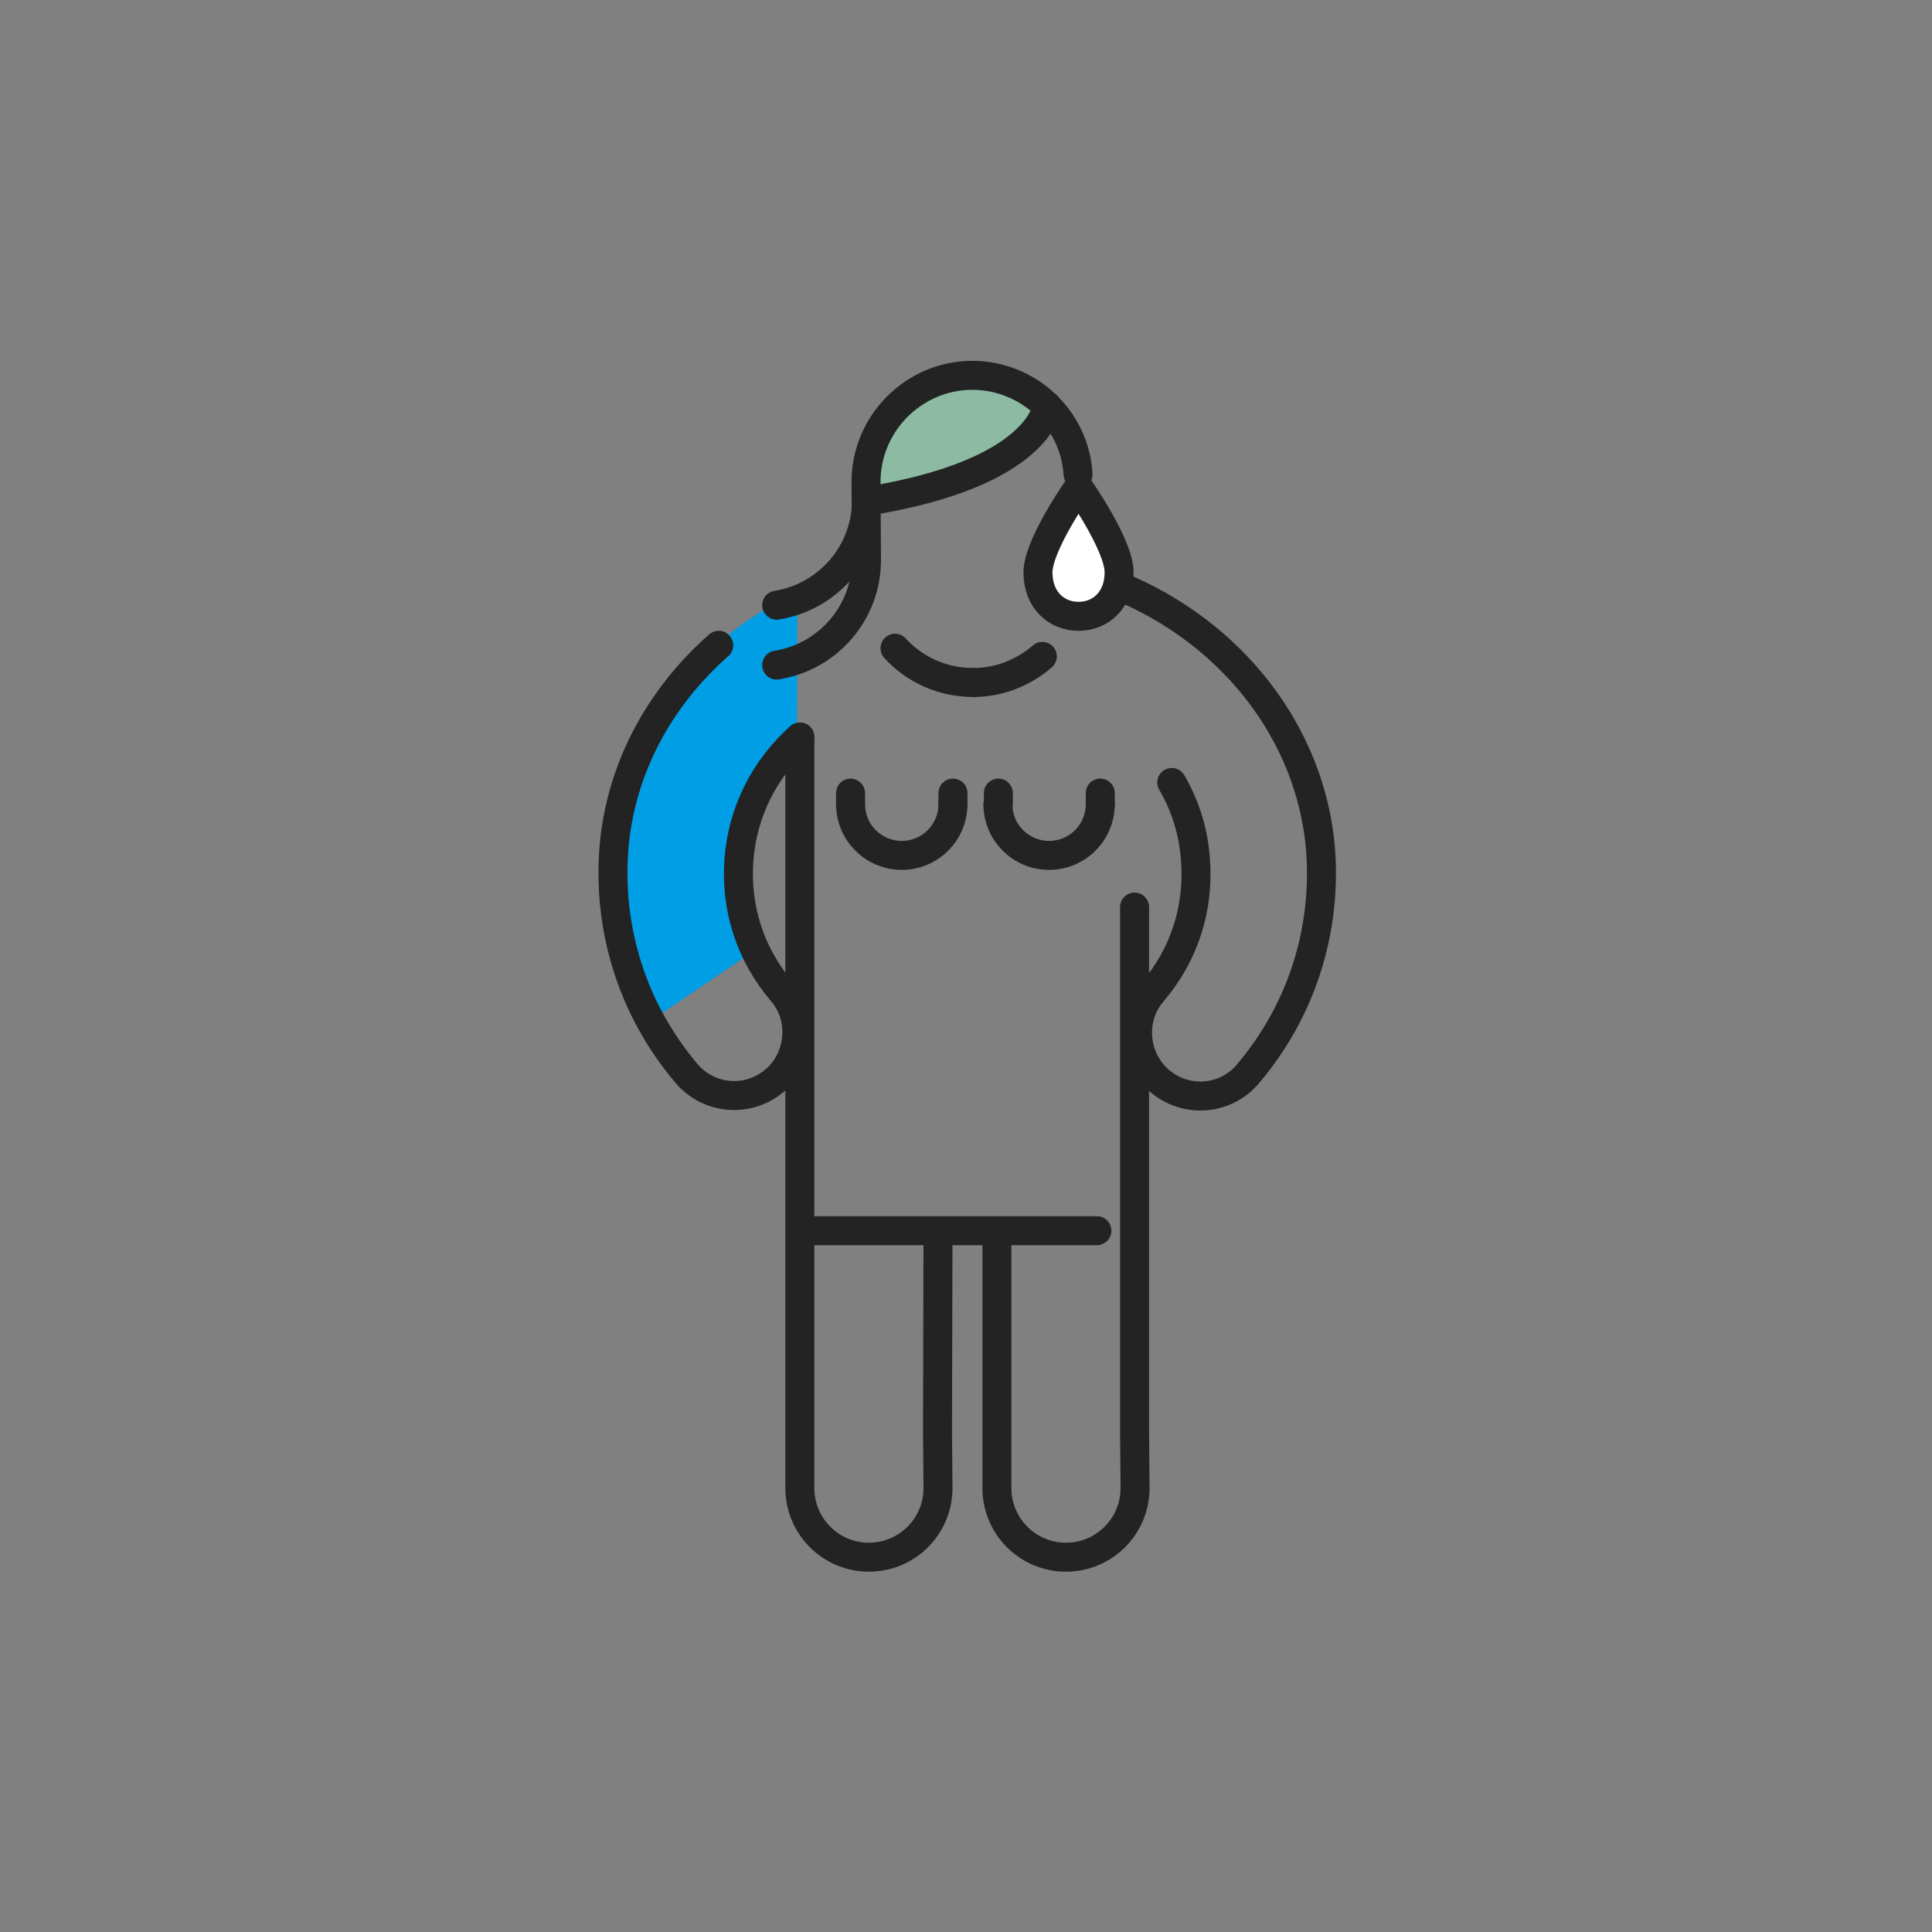 <?xml version="1.0" encoding="utf-8"?>
<!-- Generator: Adobe Illustrator 21.0.2, SVG Export Plug-In . SVG Version: 6.00 Build 0)  -->
<svg version="1.1" id="Layer_1" xmlns="http://www.w3.org/2000/svg" xmlns:xlink="http://www.w3.org/1999/xlink" x="0px" y="0px"
	 width="400px" height="400px" viewBox="0 0 400 400" style="enable-background:new 0 0 400 400;" xml:space="preserve">
<rect x="0" y="0" width="400" height="400" fill="#808080" stroke="none"/>
<style type="text/css">
	.st0{fill:#8CBAA3;}
	.st1{fill:none;stroke:#232323;stroke-width:6;stroke-linecap:round;stroke-linejoin:round;stroke-miterlimit:10;}
	.st2{fill:#FF0000;stroke:#232323;stroke-width:6;stroke-linecap:round;stroke-linejoin:round;stroke-miterlimit:10;}
	.st3{fill:#8CBAA3;stroke:#232323;stroke-width:6;stroke-linecap:round;stroke-linejoin:round;stroke-miterlimit:10;}
	.st4{fill:#231F20;}
	.st5{fill:#FFFFFF;stroke:#232323;stroke-width:6;stroke-linecap:round;stroke-linejoin:round;stroke-miterlimit:10;}
	.st6{fill:#009EE5;stroke:#232323;stroke-width:6;stroke-linecap:round;stroke-linejoin:round;stroke-miterlimit:10;}
	.st7{fill:#009EE5;}
	.st8{opacity:0.4;}
	.st9{fill:none;stroke:#8CBAA3;stroke-width:6;stroke-linecap:round;stroke-linejoin:round;stroke-miterlimit:10;}
	.st10{fill:none;stroke:#009EE5;stroke-width:6;stroke-linecap:round;stroke-linejoin:round;stroke-miterlimit:10;}
	.st11{fill:none;stroke:#8CBAA3;stroke-width:6;stroke-linecap:round;stroke-linejoin:round;}
	.st12{fill:none;stroke:#8CBAA3;stroke-width:6;stroke-linecap:round;stroke-linejoin:round;stroke-dasharray:11.238,11.238;}
	
		.st13{fill:none;stroke:#8CBAA3;stroke-width:6;stroke-linecap:round;stroke-linejoin:round;stroke-miterlimit:10;stroke-dasharray:12;}
	.st14{fill:none;stroke:#231F20;stroke-width:6;stroke-linecap:round;stroke-linejoin:round;stroke-miterlimit:10;}
	.st15{fill:none;stroke:#8AB9A1;stroke-width:6;stroke-linecap:round;stroke-linejoin:round;stroke-miterlimit:10;}
	.st16{fill:none;stroke:#282828;stroke-width:6;stroke-linecap:round;stroke-linejoin:round;stroke-miterlimit:10;}
	.st17{fill:#282828;}
	.st18{fill:none;stroke:#FFFFFF;stroke-width:6;stroke-linecap:round;stroke-linejoin:round;stroke-miterlimit:10;}
</style>
<g id="Layer_2">
</g>
<path class="st7" d="M155.9,197c-2.8-5.9-4-12.5-3.5-19.2c0.8-9.8,5.3-18.7,12.6-25.2l0.1-30c-21.9,10.2-36.8,30.3-38.6,53.1
	c-1,12.7,1.7,25.1,7.7,36L155.9,197z"/>
<g>
	<path class="st1" d="M194.2,256.1l-0.1,40.2l0.1,11.8c0,7.9-6.4,14.3-14.3,14.3c-7.9,0-14.3-6.4-14.3-14.3v-20.9V152.6"/>
	<path class="st1" d="M234.9,187.8v108.5l0.1,11.8c0,7.9-6.4,14.3-14.3,14.3c-7.9,0-14.3-6.4-14.3-14.3v-20.9v-31.9"/>
</g>
<g>
	<path class="st1" d="M242.6,162c2.8,4.8,4.5,10.2,4.9,15.9c0.8,10.1-2.3,19.8-8.9,27.5c-3.8,4.4-4,10.7-1.1,15.4
		c0.7,1.1,1.5,2.1,2.6,3c5.5,4.7,13.7,4,18.3-1.5c11-13,16.3-29.5,15-46.5c-2-24-18.4-45-42.1-54.6"/>
</g>
<g>
	<path class="st1" d="M165.6,152.6c-7.3,6.5-11.8,15.4-12.6,25.2c-0.8,10.1,2.3,19.8,8.9,27.5c3.8,4.4,4,10.7,1.1,15.4
		c-0.7,1.1-1.5,2.1-2.6,3c-5.5,4.7-13.7,4-18.3-1.5c-11-13-16.3-29.5-15-46.5c1.3-16.3,9.3-31.2,21.7-42.1"/>
</g>
<path class="st5" d="M231.7,118.5c0,5.7-3.8,9.1-8.4,9.1c-4.6,0-8.4-3.4-8.4-9.1c0-5.7,8.4-17.6,8.4-17.6S231.7,112.8,231.7,118.5z"
	/>
<polygon class="st0" points="192.9,80.4 183.4,88.3 179.4,99.1 181.4,103.5 195.5,100.7 208,95.7 213.1,90.5 214.4,85.2 213.8,80.4 
	202.9,77.8 "/>
<path class="st1" d="M201.5,141.3c-6.4,0-12.2-2.7-16.2-7.1"/>
<path class="st1" d="M215.8,135.9c-3.8,3.3-8.8,5.4-14.3,5.4h0"/>
<path class="st1" d="M179.4,115.9l-0.1-16.1c0-12.1,9.8-22,21.9-22.1c11.7,0,21.3,9,22,20.5"/>
<path class="st1" d="M216.8,84.1c0,0-1.2,13.9-37.4,19.7"/>
<path class="st1" d="M179.4,115.9c0,11-8,20.1-18.6,21.8"/>
<path class="st1" d="M179.4,103.5c0,11-8,20.1-18.6,21.8"/>
<line class="st1" x1="227.1" y1="254.8" x2="165.7" y2="254.8"/>
<g>
	<path class="st1" d="M197.3,166.5c0,5.8-4.7,10.6-10.6,10.6c-5.8,0-10.6-4.7-10.6-10.6"/>
	<path class="st1" d="M227.8,166.5c0,5.8-4.7,10.6-10.6,10.6c-5.8,0-10.6-4.7-10.6-10.6"/>
	<line class="st1" x1="197.3" y1="166.5" x2="197.3" y2="164.2"/>
	<line class="st1" x1="176.1" y1="166.5" x2="176.1" y2="164.2"/>
	<line class="st1" x1="227.8" y1="166.5" x2="227.8" y2="164.2"/>
	<line class="st1" x1="206.7" y1="166.5" x2="206.7" y2="164.2"/>
</g>
</svg>
